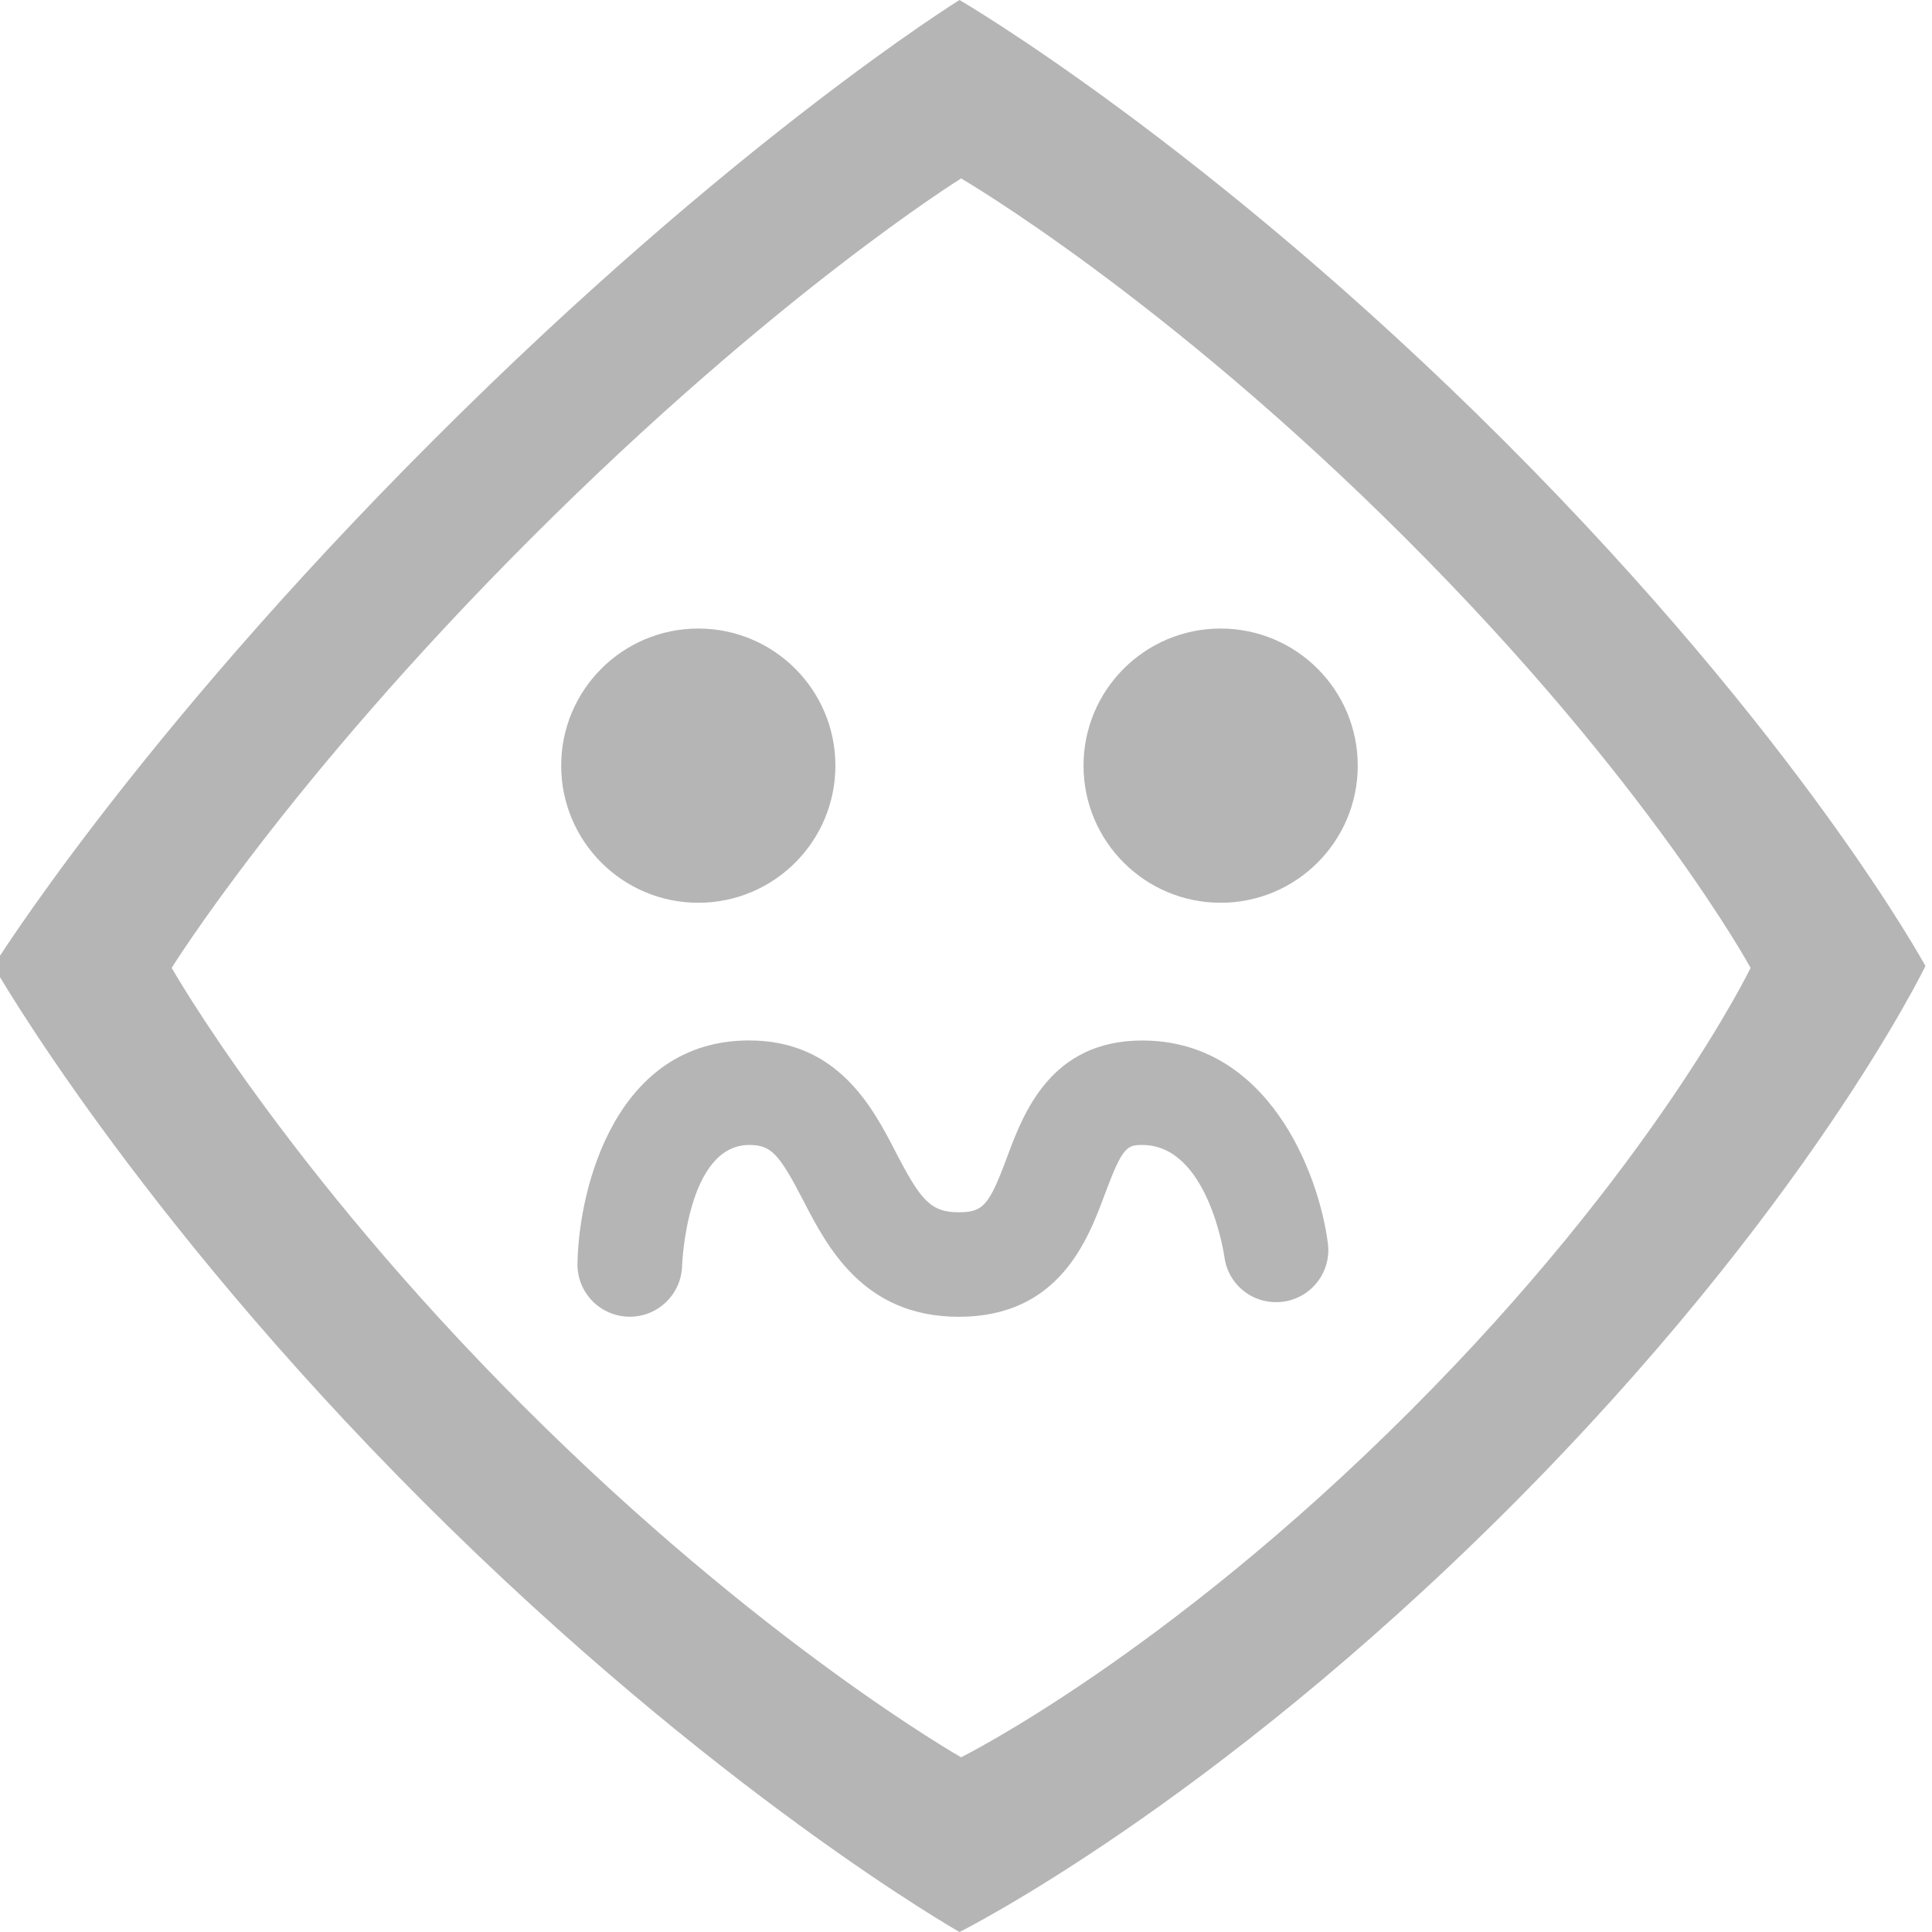 <?xml version="1.0" encoding="utf-8"?>
<!-- Generator: Adobe Illustrator 16.2.1, SVG Export Plug-In . SVG Version: 6.00 Build 0)  -->
<!DOCTYPE svg PUBLIC "-//W3C//DTD SVG 1.1//EN" "http://www.w3.org/Graphics/SVG/1.1/DTD/svg11.dtd">
<svg version="1.1" id="Layer_1" xmlns="http://www.w3.org/2000/svg" xmlns:xlink="http://www.w3.org/1999/xlink" x="0px" y="0px"
	 width="30px" height="30px" viewBox="0 0 30 30" enable-background="new 0 0 30 30" xml:space="preserve">
<path fill="#B5B5B5" d="M14.899,0c0,0-3.52,2.183-8.168,6.833C2.082,11.48-0.102,15-0.102,15s2.156,3.802,6.678,8.322
	C11.097,27.842,14.899,30,14.899,30s3.878-1.927,8.527-6.575S29.898,15,29.898,15s-1.918-3.528-6.54-8.151
	C18.734,2.227,14.899,0,14.899,0z M27.183,15.029c0,0-1.49,3.087-5.29,6.884c-3.798,3.801-6.969,5.374-6.969,5.374
	s-3.106-1.763-6.8-5.457c-3.696-3.693-5.458-6.801-5.458-6.801S4.45,12.154,8.25,8.355c3.799-3.799,6.674-5.584,6.674-5.584
	s3.135,1.82,6.913,5.599C25.617,12.148,27.183,15.029,27.183,15.029z"/>
<circle fill="#B5B5B5" cx="10.843" cy="11.889" r="2.129"/>
<circle fill="#B5B5B5" cx="18.954" cy="11.889" r="2.129"/>
<path fill="#B5B5B5" d="M9.779,20.446c-0.005,0-0.01,0-0.015,0c-0.447-0.009-0.805-0.377-0.797-0.825
	c0.021-1.198,0.604-3.465,2.665-3.465c1.381,0,1.922,1.046,2.278,1.736c0.385,0.744,0.54,0.932,0.977,0.932
	c0.379,0,0.471-0.104,0.75-0.854c0.252-0.679,0.675-1.813,2.099-1.813c1.958,0,2.742,2.06,2.883,3.147
	c0.059,0.445-0.255,0.852-0.698,0.909c-0.45,0.058-0.853-0.256-0.909-0.7c-0.002-0.014-0.25-1.734-1.275-1.734
	c-0.236,0-0.308,0.03-0.578,0.757c-0.266,0.715-0.711,1.911-2.27,1.911c-1.484,0-2.046-1.089-2.418-1.81
	c-0.377-0.73-0.502-0.858-0.837-0.858c-0.968,0-1.042,1.852-1.042,1.871C10.582,20.092,10.221,20.446,9.779,20.446z"/>
</svg>
